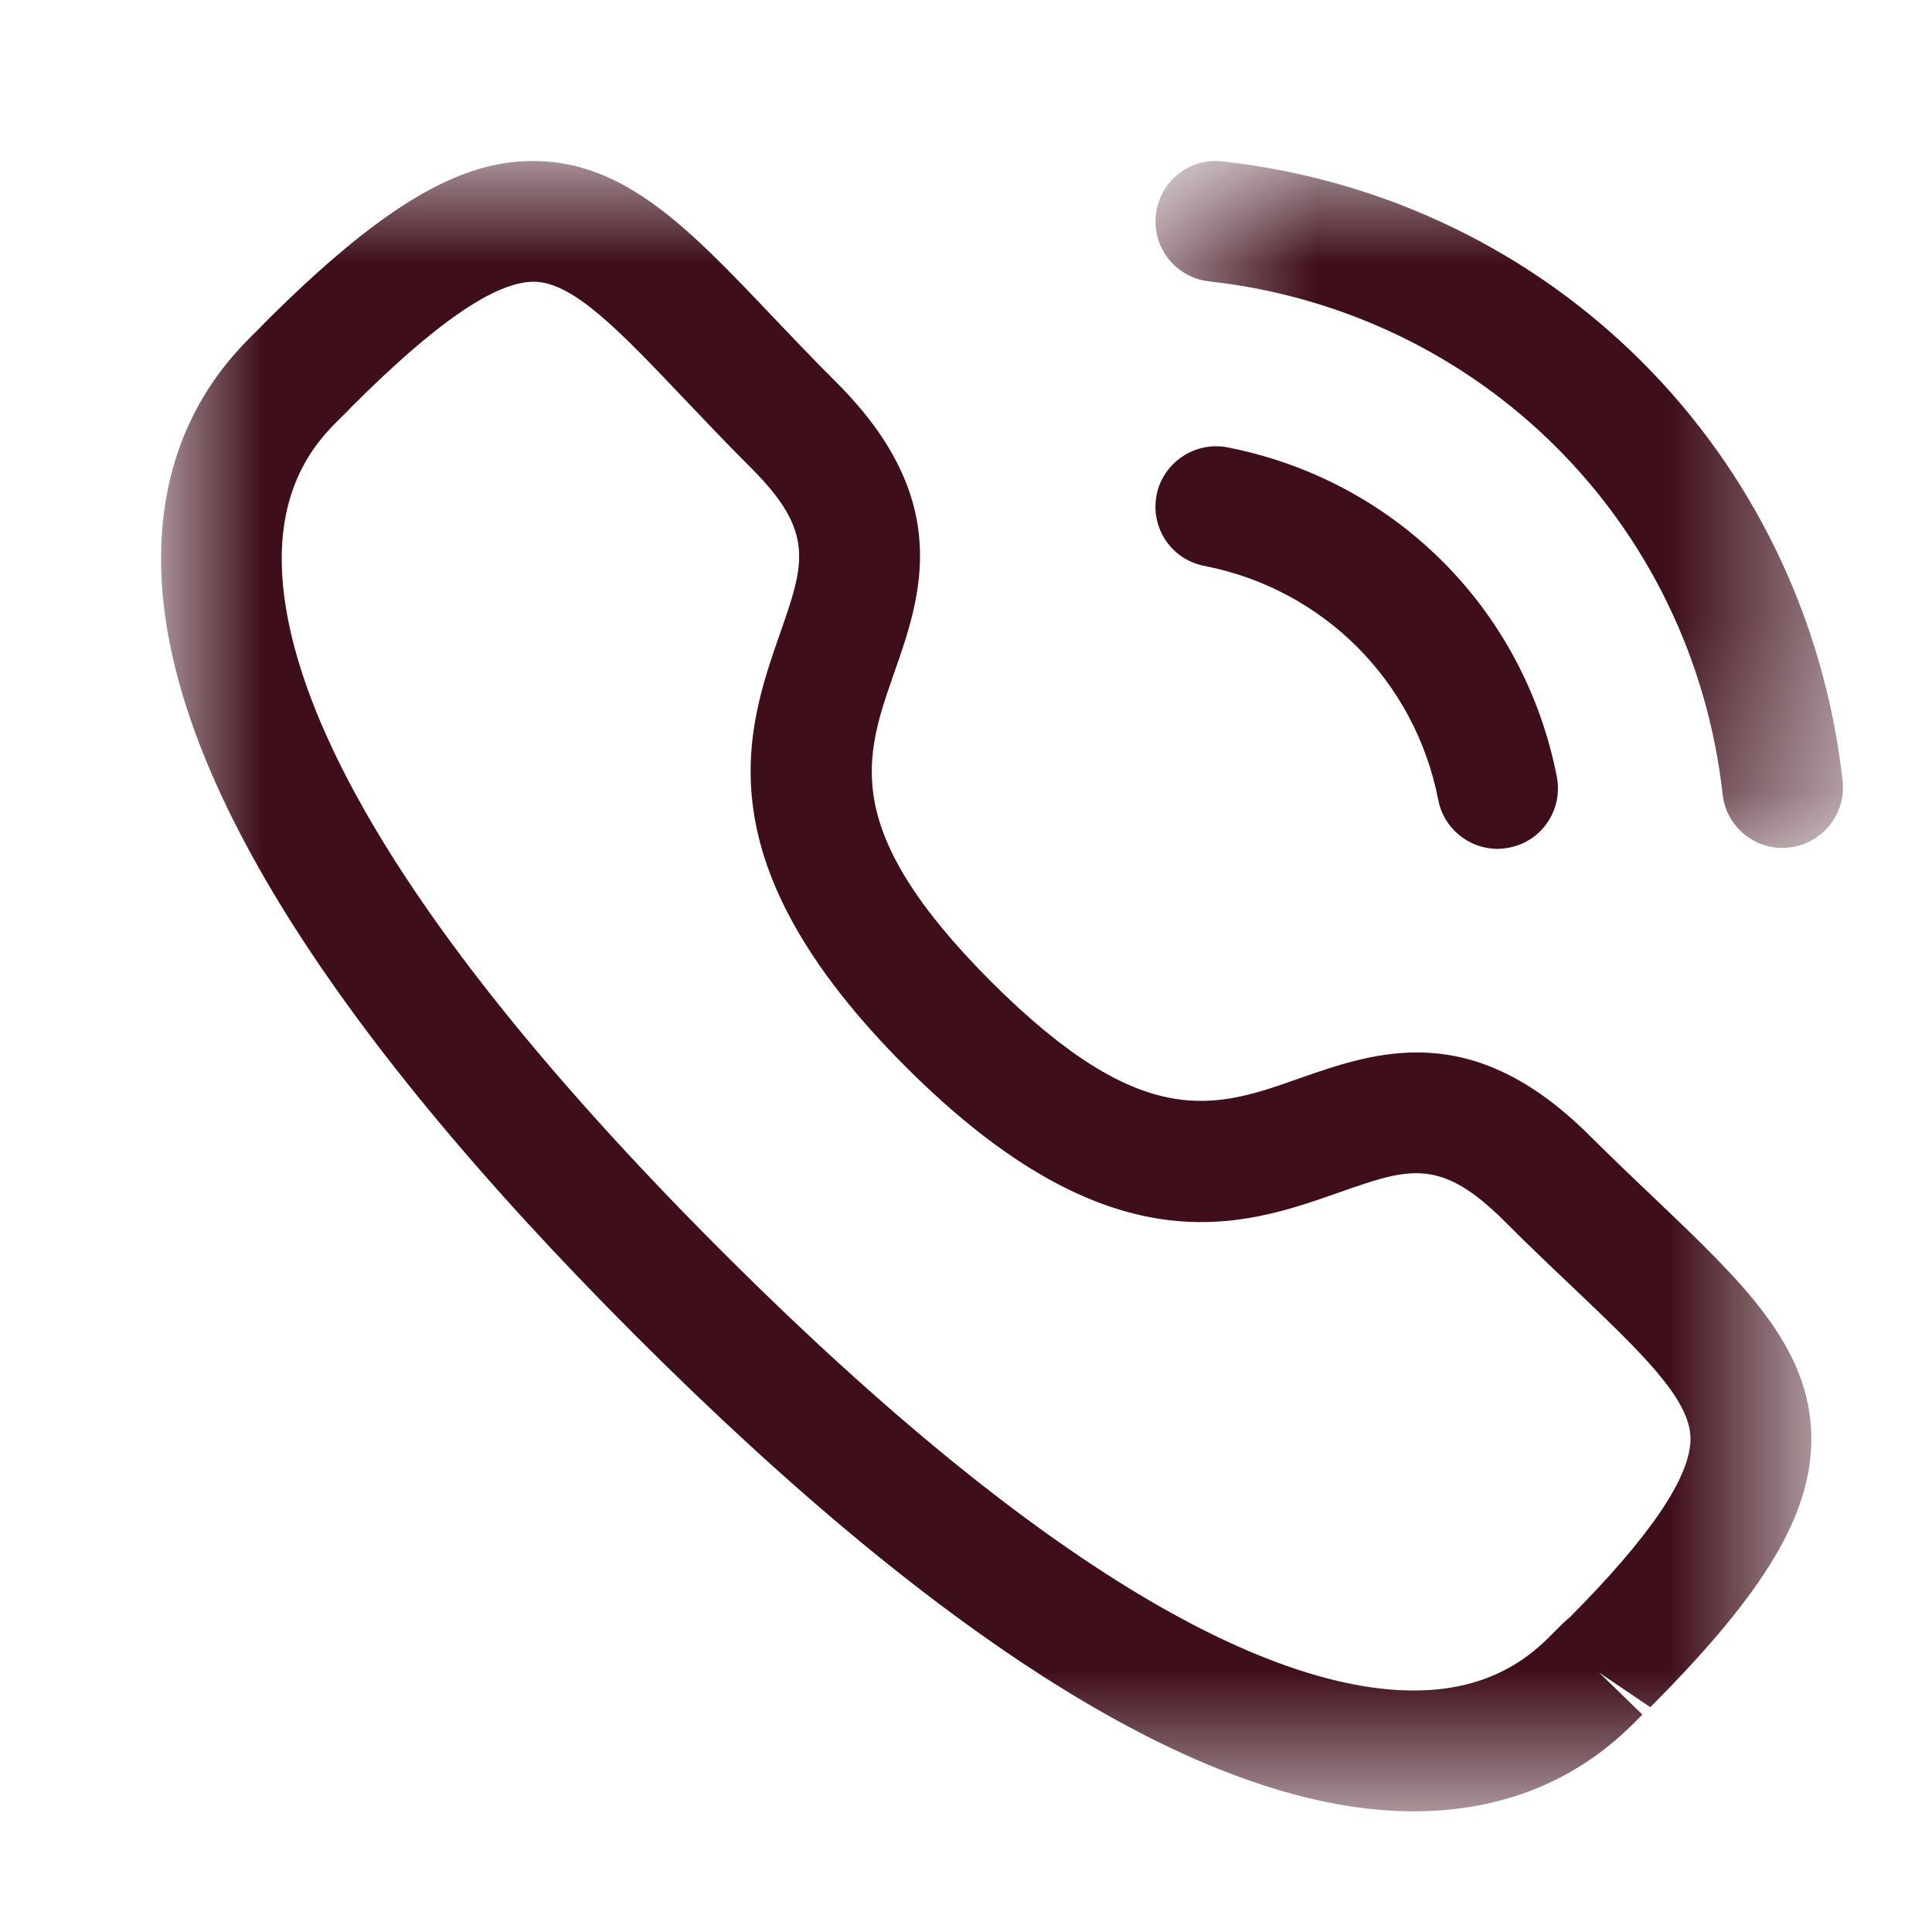 <svg width="11" height="11" viewBox="0 0 11 11" fill="none" xmlns="http://www.w3.org/2000/svg">
<g id="Iconly/Light-Outline/Calling">
<g id="Calling">
<g id="Group 3">
<mask id="mask0_32_7625" style="mask-type:alpha" maskUnits="userSpaceOnUse" x="6" y="0" width="5" height="5">
<path id="Clip 2" fill-rule="evenodd" clip-rule="evenodd" d="M6.579 0.917H10.493V4.828H6.579V0.917Z" fill="white"/>
</mask>
<g mask="url(#mask0_32_7625)">
<path id="Fill 1" fill-rule="evenodd" clip-rule="evenodd" d="M10.149 4.828C9.976 4.828 9.827 4.698 9.808 4.522C9.634 2.975 8.432 1.774 6.884 1.602C6.696 1.581 6.56 1.412 6.581 1.223C6.602 1.035 6.77 0.896 6.961 0.919C8.83 1.127 10.281 2.577 10.491 4.445C10.512 4.634 10.376 4.804 10.188 4.825C10.175 4.827 10.162 4.828 10.149 4.828Z" fill="#3E0E1A"/>
</g>
</g>
<path id="Fill 4" fill-rule="evenodd" clip-rule="evenodd" d="M8.526 4.833C8.365 4.833 8.221 4.719 8.189 4.555C8.057 3.877 7.534 3.354 6.857 3.222C6.67 3.186 6.549 3.006 6.585 2.819C6.621 2.633 6.805 2.511 6.988 2.547C7.942 2.733 8.678 3.469 8.864 4.423C8.9 4.61 8.779 4.79 8.593 4.826C8.57 4.83 8.548 4.833 8.526 4.833Z" fill="#3E0E1A"/>
<g id="Group 8">
<mask id="mask1_32_7625" style="mask-type:alpha" maskUnits="userSpaceOnUse" x="0" y="0" width="11" height="11">
<path id="Clip 7" fill-rule="evenodd" clip-rule="evenodd" d="M0.917 0.917H10.313V10.313H0.917V0.917Z" fill="white"/>
</mask>
<g mask="url(#mask1_32_7625)">
<path id="Fill 6" fill-rule="evenodd" clip-rule="evenodd" d="M1.998 2.32C1.999 2.32 1.976 2.344 1.947 2.372C1.836 2.48 1.607 2.704 1.604 3.173C1.601 3.829 2.032 5.046 4.109 7.123C6.175 9.189 7.391 9.625 8.049 9.625H8.059C8.528 9.622 8.751 9.393 8.859 9.282C8.891 9.249 8.918 9.224 8.937 9.209C9.394 8.749 9.628 8.407 9.625 8.188C9.622 7.964 9.344 7.7 8.96 7.334C8.837 7.218 8.704 7.091 8.564 6.951C8.2 6.588 8.021 6.65 7.625 6.789C7.077 6.982 6.327 7.245 5.157 6.074C3.988 4.905 4.25 4.155 4.441 3.607C4.579 3.211 4.643 3.031 4.279 2.667C4.137 2.525 4.009 2.39 3.891 2.266C3.528 1.884 3.265 1.608 3.043 1.604H3.039C2.819 1.604 2.478 1.839 1.996 2.322C1.997 2.32 1.998 2.32 1.998 2.32ZM8.049 10.313C6.907 10.313 5.418 9.403 3.623 7.609C1.821 5.807 0.91 4.314 0.917 3.169C0.921 2.413 1.317 2.026 1.466 1.88C1.474 1.871 1.501 1.845 1.51 1.835C2.168 1.178 2.62 0.907 3.051 0.917C3.563 0.924 3.928 1.307 4.39 1.793C4.504 1.912 4.627 2.043 4.765 2.18C5.434 2.85 5.244 3.396 5.09 3.834C4.923 4.312 4.779 4.724 5.643 5.589C6.508 6.453 6.92 6.309 7.397 6.14C7.836 5.987 8.38 5.796 9.05 6.465C9.187 6.601 9.315 6.723 9.434 6.836C9.921 7.3 10.306 7.666 10.313 8.18C10.318 8.617 10.052 9.063 9.396 9.72L9.105 9.523L9.351 9.762C9.206 9.911 8.819 10.308 8.063 10.313H8.049Z" fill="#3E0E1A"/>
</g>
</g>
</g>
</g>
</svg>
